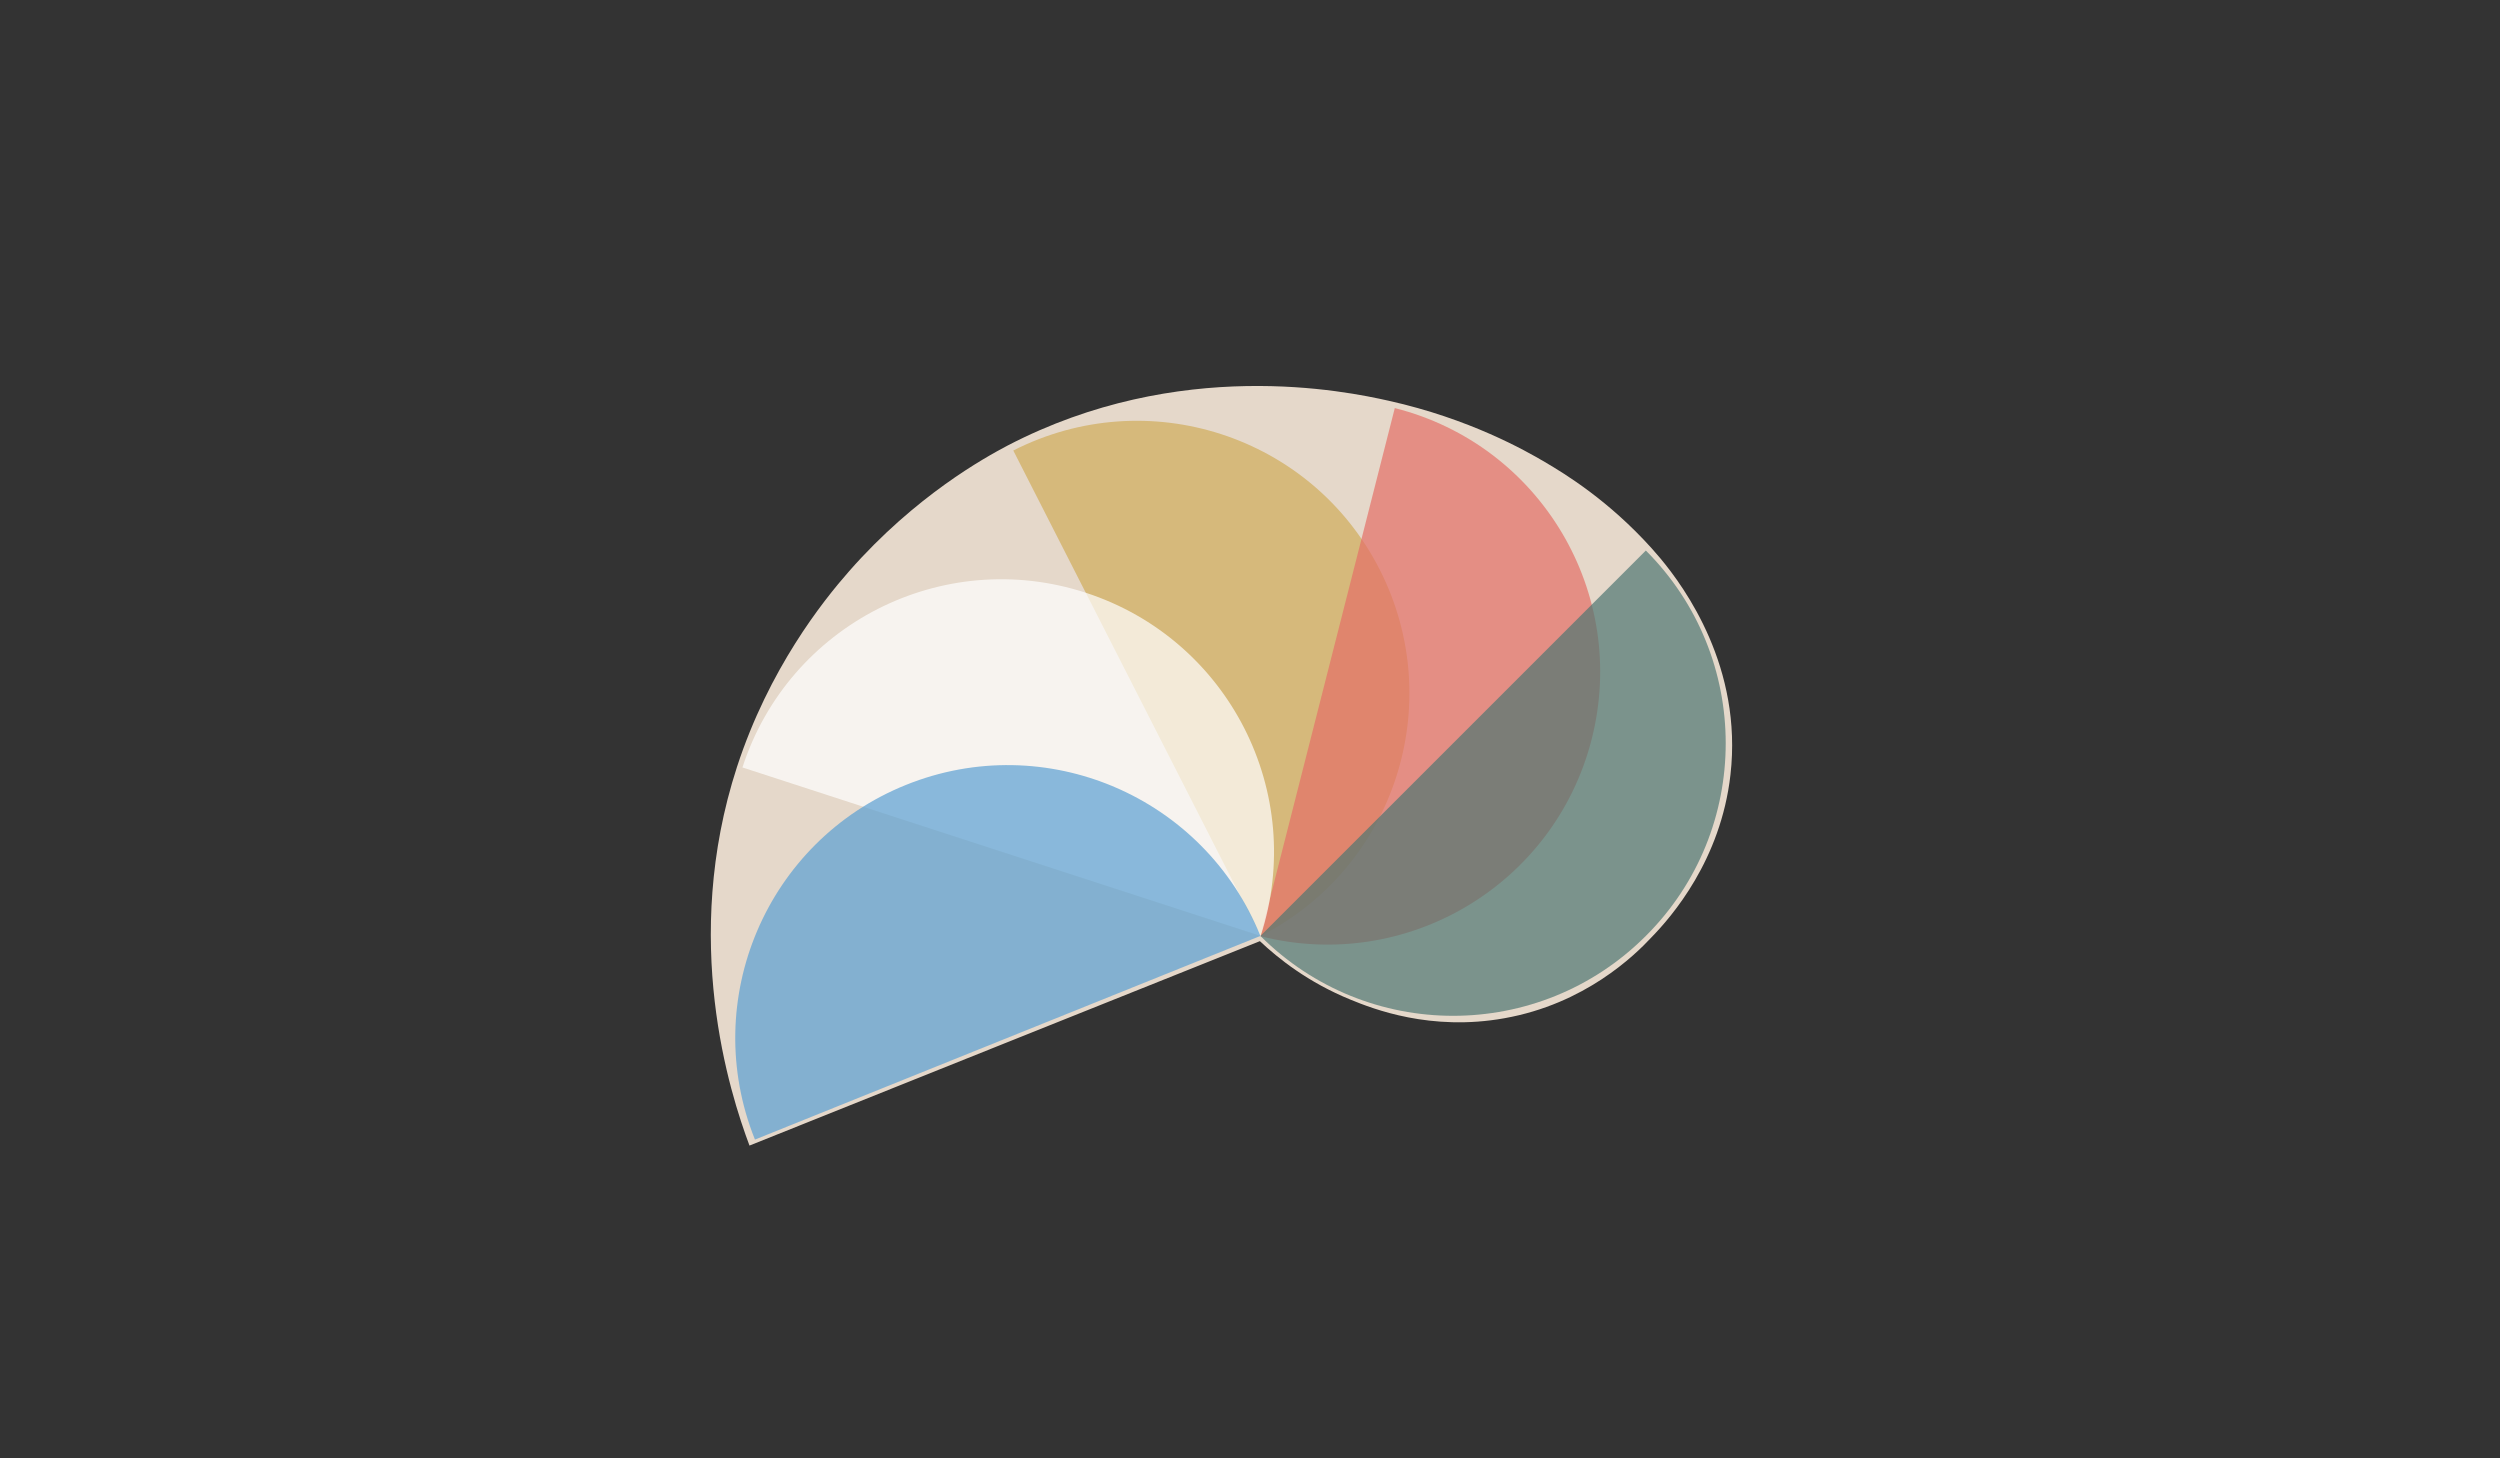 <?xml version="1.0" encoding="utf-8"?>
<!-- Generator: Adobe Illustrator 20.0.0, SVG Export Plug-In . SVG Version: 6.00 Build 0)  -->
<svg version="1.1" id="Layer_1" xmlns="http://www.w3.org/2000/svg" xmlns:xlink="http://www.w3.org/1999/xlink" x="0px" y="0px"
	 viewBox="0 0 960 560" style="enable-background:new 0 0 960 560;" xml:space="preserve">
<rect x="0" y="0" width="960" height="560" fill="#333333" stroke="none"/>
<style type="text/css">
	.st0{fill:#E5D8CA;}
	.st1{fill:#D6B97B;}
	.st2{opacity:0.7;fill:#E57067;}
	.st3{opacity:0.7;fill:#4F7772;}
	.st4{opacity:0.7;fill:#FFFFFF;}
	.st5{opacity:0.7;fill:#5BA0D3;}
</style>
<g>
	<path class="st0" d="M287.8,439.9c-7.6-20.3-26.4-78.9-4.8-145.4c12.3-37.7,32.9-63.6,43.1-75.2c25.5-29,52.1-43.6,60.8-48.2
		c65.9-34.3,129.9-20.9,146.4-17.2c31,6.9,52.6,19.2,59.9,23.5c8,4.7,24.5,14.8,41,33.1c0.3,0.4,1.9,2.2,3.3,3.8
		c9.6,11.5,31.7,42.1,27,83.2c-3.7,32.8-22.6,54.5-30.3,62.4c-6.5,7-25.6,25.6-56.5,31.1c-28.3,5.1-50.5-3.6-59-7.1
		c-16.5-6.7-28-16-34.9-22.5C418.4,387.6,353.1,413.7,287.8,439.9z"/>
	<path class="st1" d="M529.8,218.7c26.2,51.5,5.8,114.5-45.7,140.7c-95-186.4,0,0-95-186.4C440.6,146.8,503.6,167.2,529.8,218.7z"/>
	<path class="st2" d="M611.2,283.9c-14.3,56-71.2,89.8-127.2,75.6c51.6-202.8,0,0,51.6-202.8C591.7,170.9,625.5,227.9,611.2,283.9z"
		/>
	<path class="st3" d="M632,359.4c-40.9,40.9-107.1,40.9-148,0c148-148,0,0,148-148C672.9,252.3,672.9,318.6,632,359.4z"/>
	<path class="st4" d="M416.9,227.6c55,17.9,85,76.9,67.2,131.8c-199-64.7,0,0-199-64.7C302.9,239.8,361.9,209.7,416.9,227.6z"/>
	<path class="st5" d="M347.9,301.4c53.6-21.6,114.5,4.4,136.1,58c-194.1,78.2,0,0-194.1,78.2C268.4,384,294.3,323,347.9,301.4z"/>
</g>
</svg>
